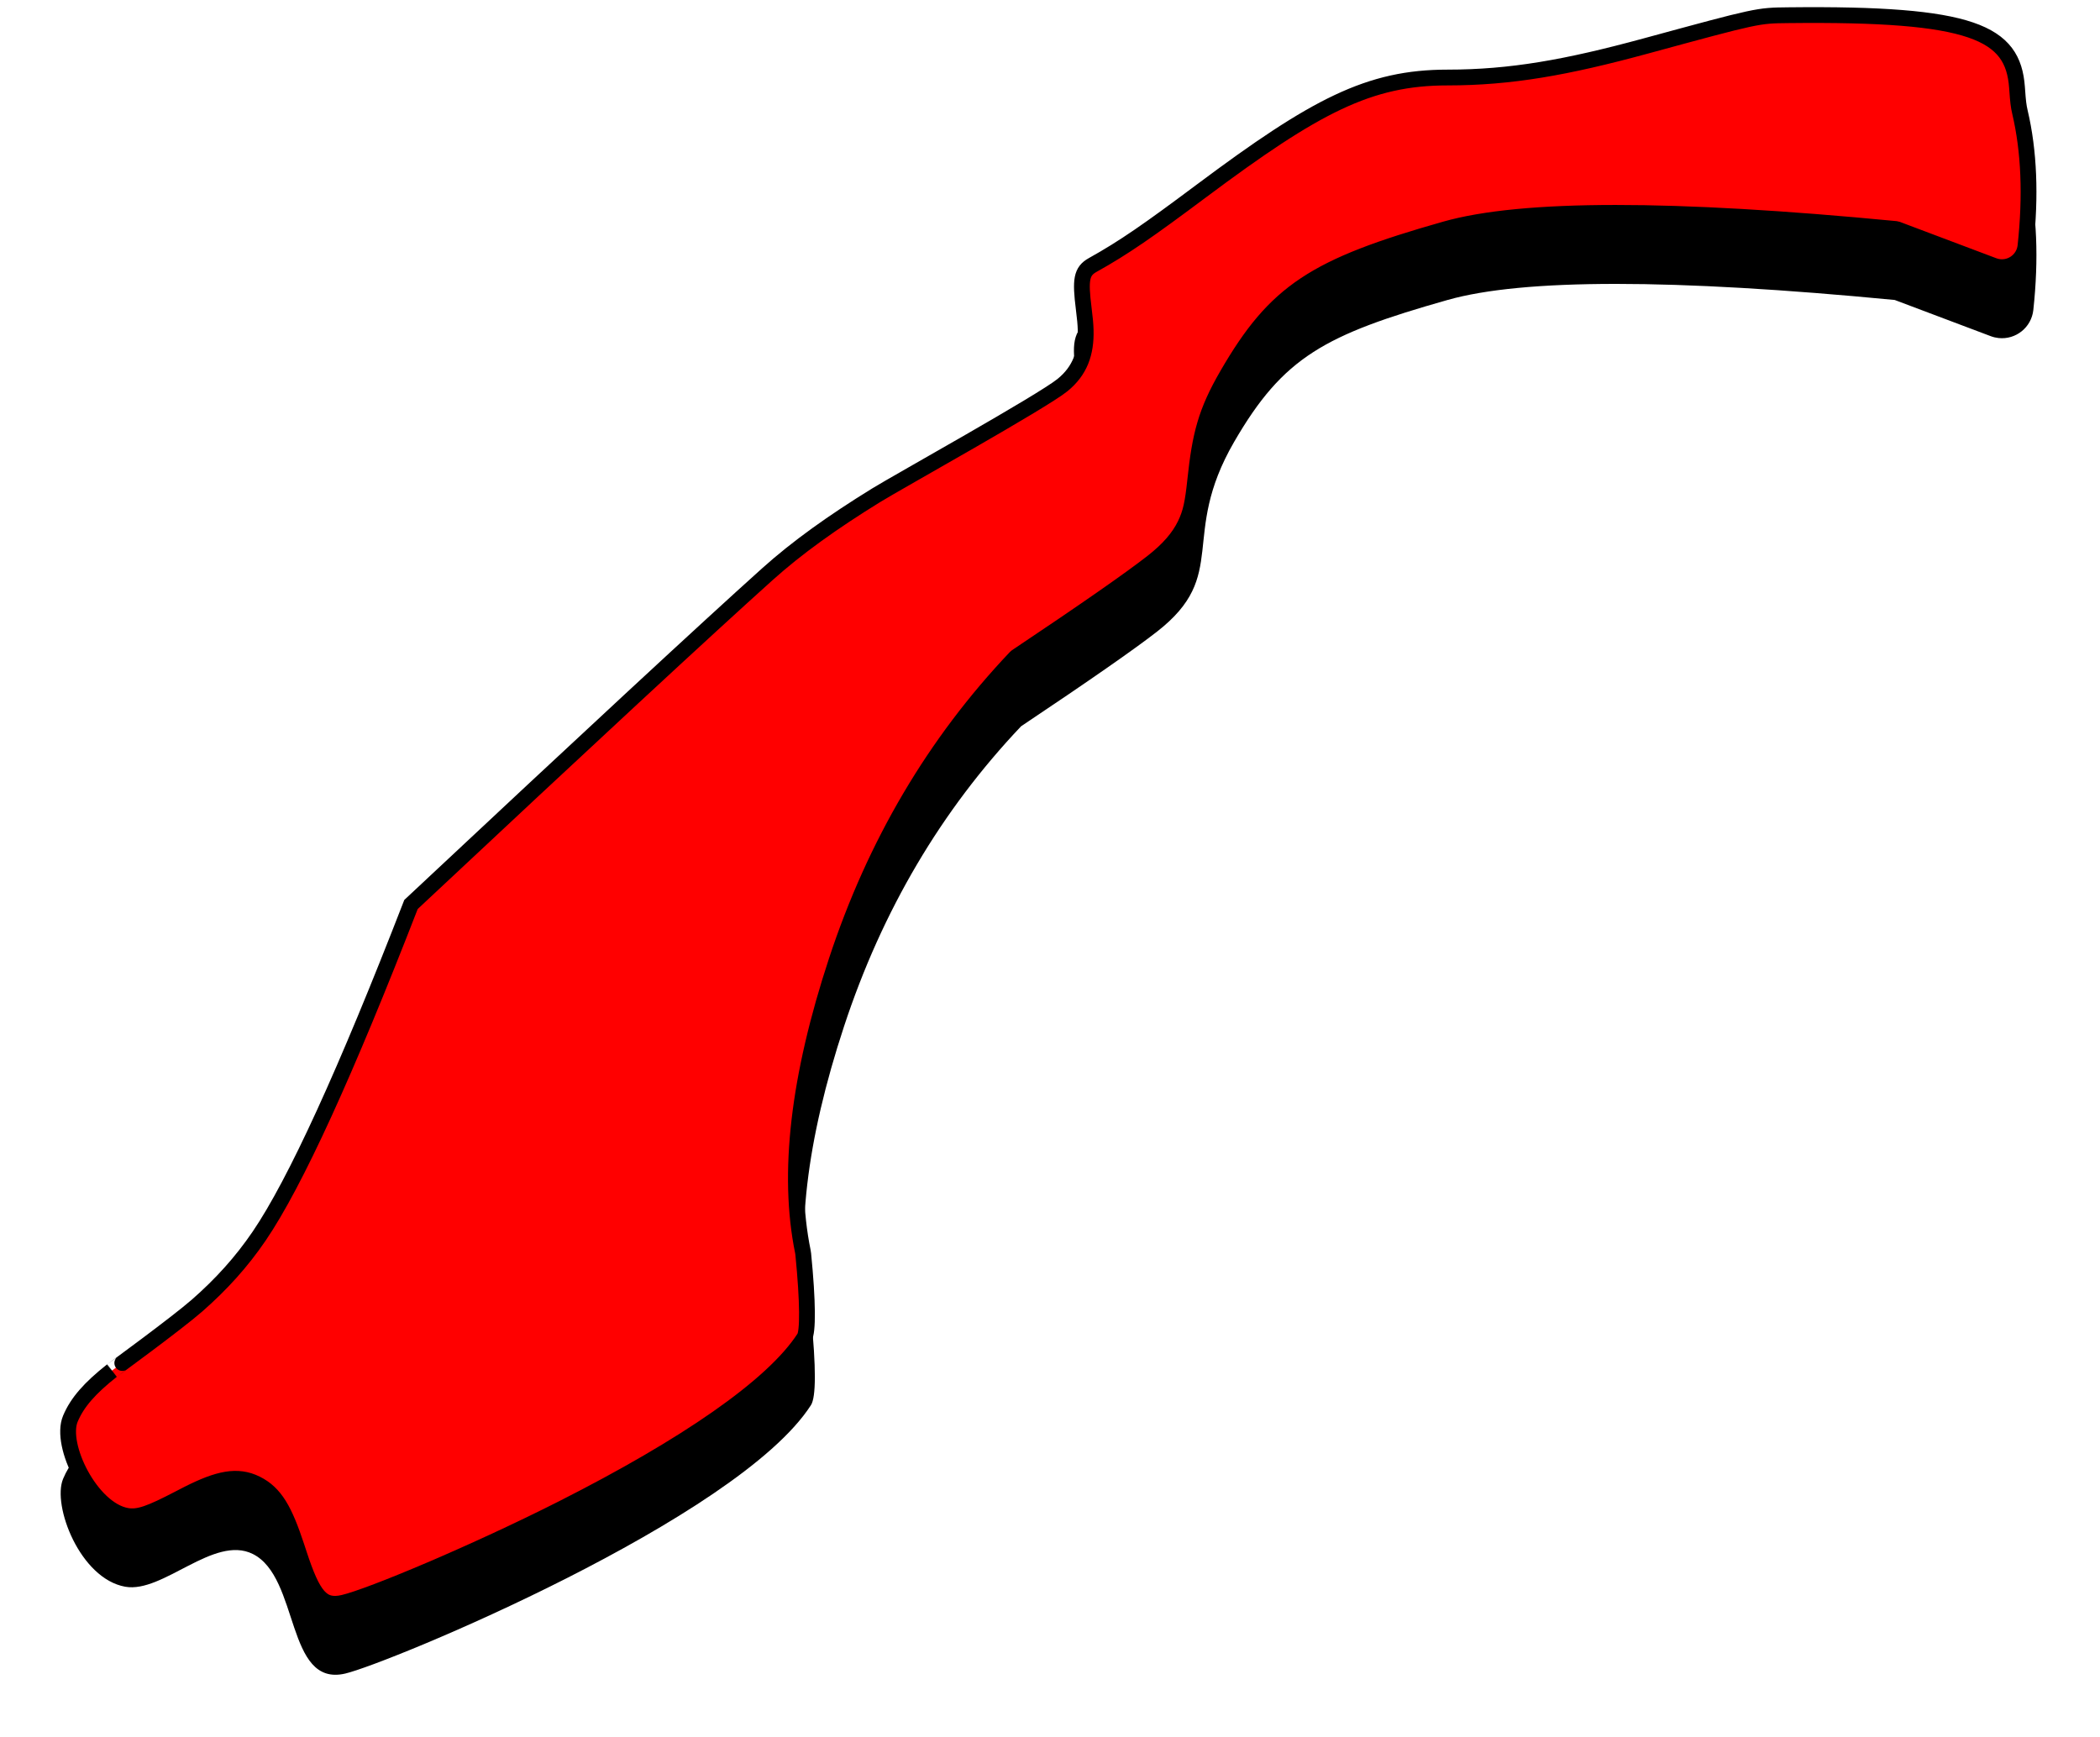 <?xml version="1.0" encoding="UTF-8"?>
<svg width="133px" height="110px" viewBox="0 0 133 110" version="1.1" xmlns="http://www.w3.org/2000/svg" xmlns:xlink="http://www.w3.org/1999/xlink">
    <!-- Generator: Sketch 52.6 (67491) - http://www.bohemiancoding.com/sketch -->
    <title>V1</title>
    <desc>Created with Sketch.</desc>
    <defs>
        <path d="M92.605,229 C103.847,218.471 111.399,211.471 115.262,208 C121.478,202.415 130.91,198.504 133.978,196 C136.921,193.598 133.529,189.703 135.959,188.349 C143.459,184.167 149.708,176.41 158.677,176.41 C167.87,176.41 175.144,172.52 180.266,172.463 C197.345,172.273 194.721,176.025 195.419,179 C196.009,181.511 196.128,184.39 195.777,187.637 L195.777,187.637 C195.658,188.735 194.671,189.529 193.573,189.41 C193.406,189.392 193.241,189.353 193.083,189.293 L187.001,187 C172.911,185.642 163.47,185.642 158.677,187 C150.895,189.205 148.274,190.61 145.155,196 C141.682,202 144.9,204.398 140.286,208 C138.87,209.106 135.998,211.106 131.67,214 C126.612,219.333 122.875,225.667 120.458,233 C118.058,240.284 117.351,246.343 118.339,251.176 L118.339,251.176 C118.353,251.243 118.363,251.311 118.37,251.379 C118.69,254.618 118.687,256.492 118.359,257 C113.718,264.202 91.557,273.373 88.862,274 C85.088,274.878 85.985,267.901 83.006,266.423 C80.546,265.203 77.319,268.925 74.933,268.5 C72.064,267.989 70.295,263.347 70.995,261.669 C72.597,257.827 78.646,256.414 83.006,250 C85.266,246.677 88.465,239.677 92.605,229 Z" id="path-1"></path>
        <filter x="-6.4%" y="-3.9%" width="112.8%" height="115.7%" filterUnits="objectBoundingBox" id="filter-2">
            <feOffset dx="0" dy="4" in="SourceAlpha" result="shadowOffsetOuter1"></feOffset>
            <feGaussianBlur stdDeviation="2" in="shadowOffsetOuter1" result="shadowBlurOuter1"></feGaussianBlur>
            <feComposite in="shadowBlurOuter1" in2="SourceAlpha" operator="out" result="shadowBlurOuter1"></feComposite>
            <feColorMatrix values="0 0 0 0 0   0 0 0 0 0   0 0 0 0 0  0 0 0 1 0" type="matrix" in="shadowBlurOuter1"></feColorMatrix>
        </filter>
    </defs>
    <g id="Page-1" stroke="none" stroke-width="1" fill="none" fill-rule="evenodd">
        <g id="Municipalità" transform="translate(-67, -274)">
            <g id="Group" transform="translate(0, 102)">
                <g id="V1">
                    <use fill="black" fill-opacity="1" filter="url(#filter-2)" xlink:href="#path-1"></use>
                    <path stroke="#000000" stroke-width="1" d="M93.03,229.287 C88.896,239.939 85.7,246.928 83.42,250.281 C82.294,251.937 81.003,253.357 79.481,254.69 C78.182,255.827 74.081,258.818 74.087,258.813 C72.7,259.91 71.892,260.817 71.456,261.861 C70.753,263.547 72.773,267.607 75.021,268.008 C75.768,268.141 76.498,267.871 78.34,266.912 C78.598,266.777 78.75,266.699 78.914,266.616 C80.819,265.655 82.03,265.381 83.229,265.975 C84.431,266.572 85.026,267.655 85.786,269.957 C85.822,270.066 85.864,270.192 85.94,270.425 C86.816,273.094 87.383,273.831 88.749,273.513 C90.465,273.114 97.125,270.321 102.655,267.52 C110.356,263.618 115.945,259.823 117.939,256.729 C118.173,256.366 118.177,254.507 117.872,251.429 C117.867,251.377 117.86,251.326 117.849,251.276 C116.842,246.346 117.558,240.204 119.983,232.844 C122.423,225.441 126.198,219.043 131.308,213.656 L131.392,213.584 C135.71,210.697 138.575,208.702 139.978,207.606 C141.015,206.796 141.664,206.035 142.057,205.226 C142.417,204.485 142.547,203.845 142.698,202.417 C143.001,199.542 143.369,198.088 144.722,195.75 C147.785,190.457 150.251,188.868 158.541,186.519 C163.413,185.139 172.898,185.139 187.049,186.502 L187.177,186.532 L193.259,188.825 C193.378,188.87 193.501,188.899 193.627,188.913 C194.451,189.002 195.191,188.407 195.28,187.583 C195.626,184.389 195.509,181.567 194.933,179.114 C194.84,178.722 194.806,178.408 194.757,177.713 C194.75,177.618 194.75,177.618 194.743,177.524 C194.488,174.064 191.983,172.833 180.272,172.963 C178.307,172.985 178.385,172.966 171.209,174.919 C166.226,176.275 162.676,176.91 158.677,176.91 C153.708,176.91 150.318,178.693 143.109,184.079 C143.104,184.083 143.104,184.083 143.099,184.086 C139.728,186.605 138.198,187.673 136.202,188.785 C135.484,189.185 135.407,189.719 135.635,191.537 C135.714,192.175 135.748,192.513 135.759,192.909 C135.799,194.368 135.396,195.489 134.295,196.387 C133.003,197.441 123.887,202.509 122.51,203.357 C119.749,205.057 117.473,206.686 115.597,208.372 C111.746,211.831 104.223,218.804 93.03,229.287 Z" stroke-linejoin="square" fill="#FF0000" fill-rule="evenodd"></path>
                </g>
            </g>
        </g>
    </g>
</svg>